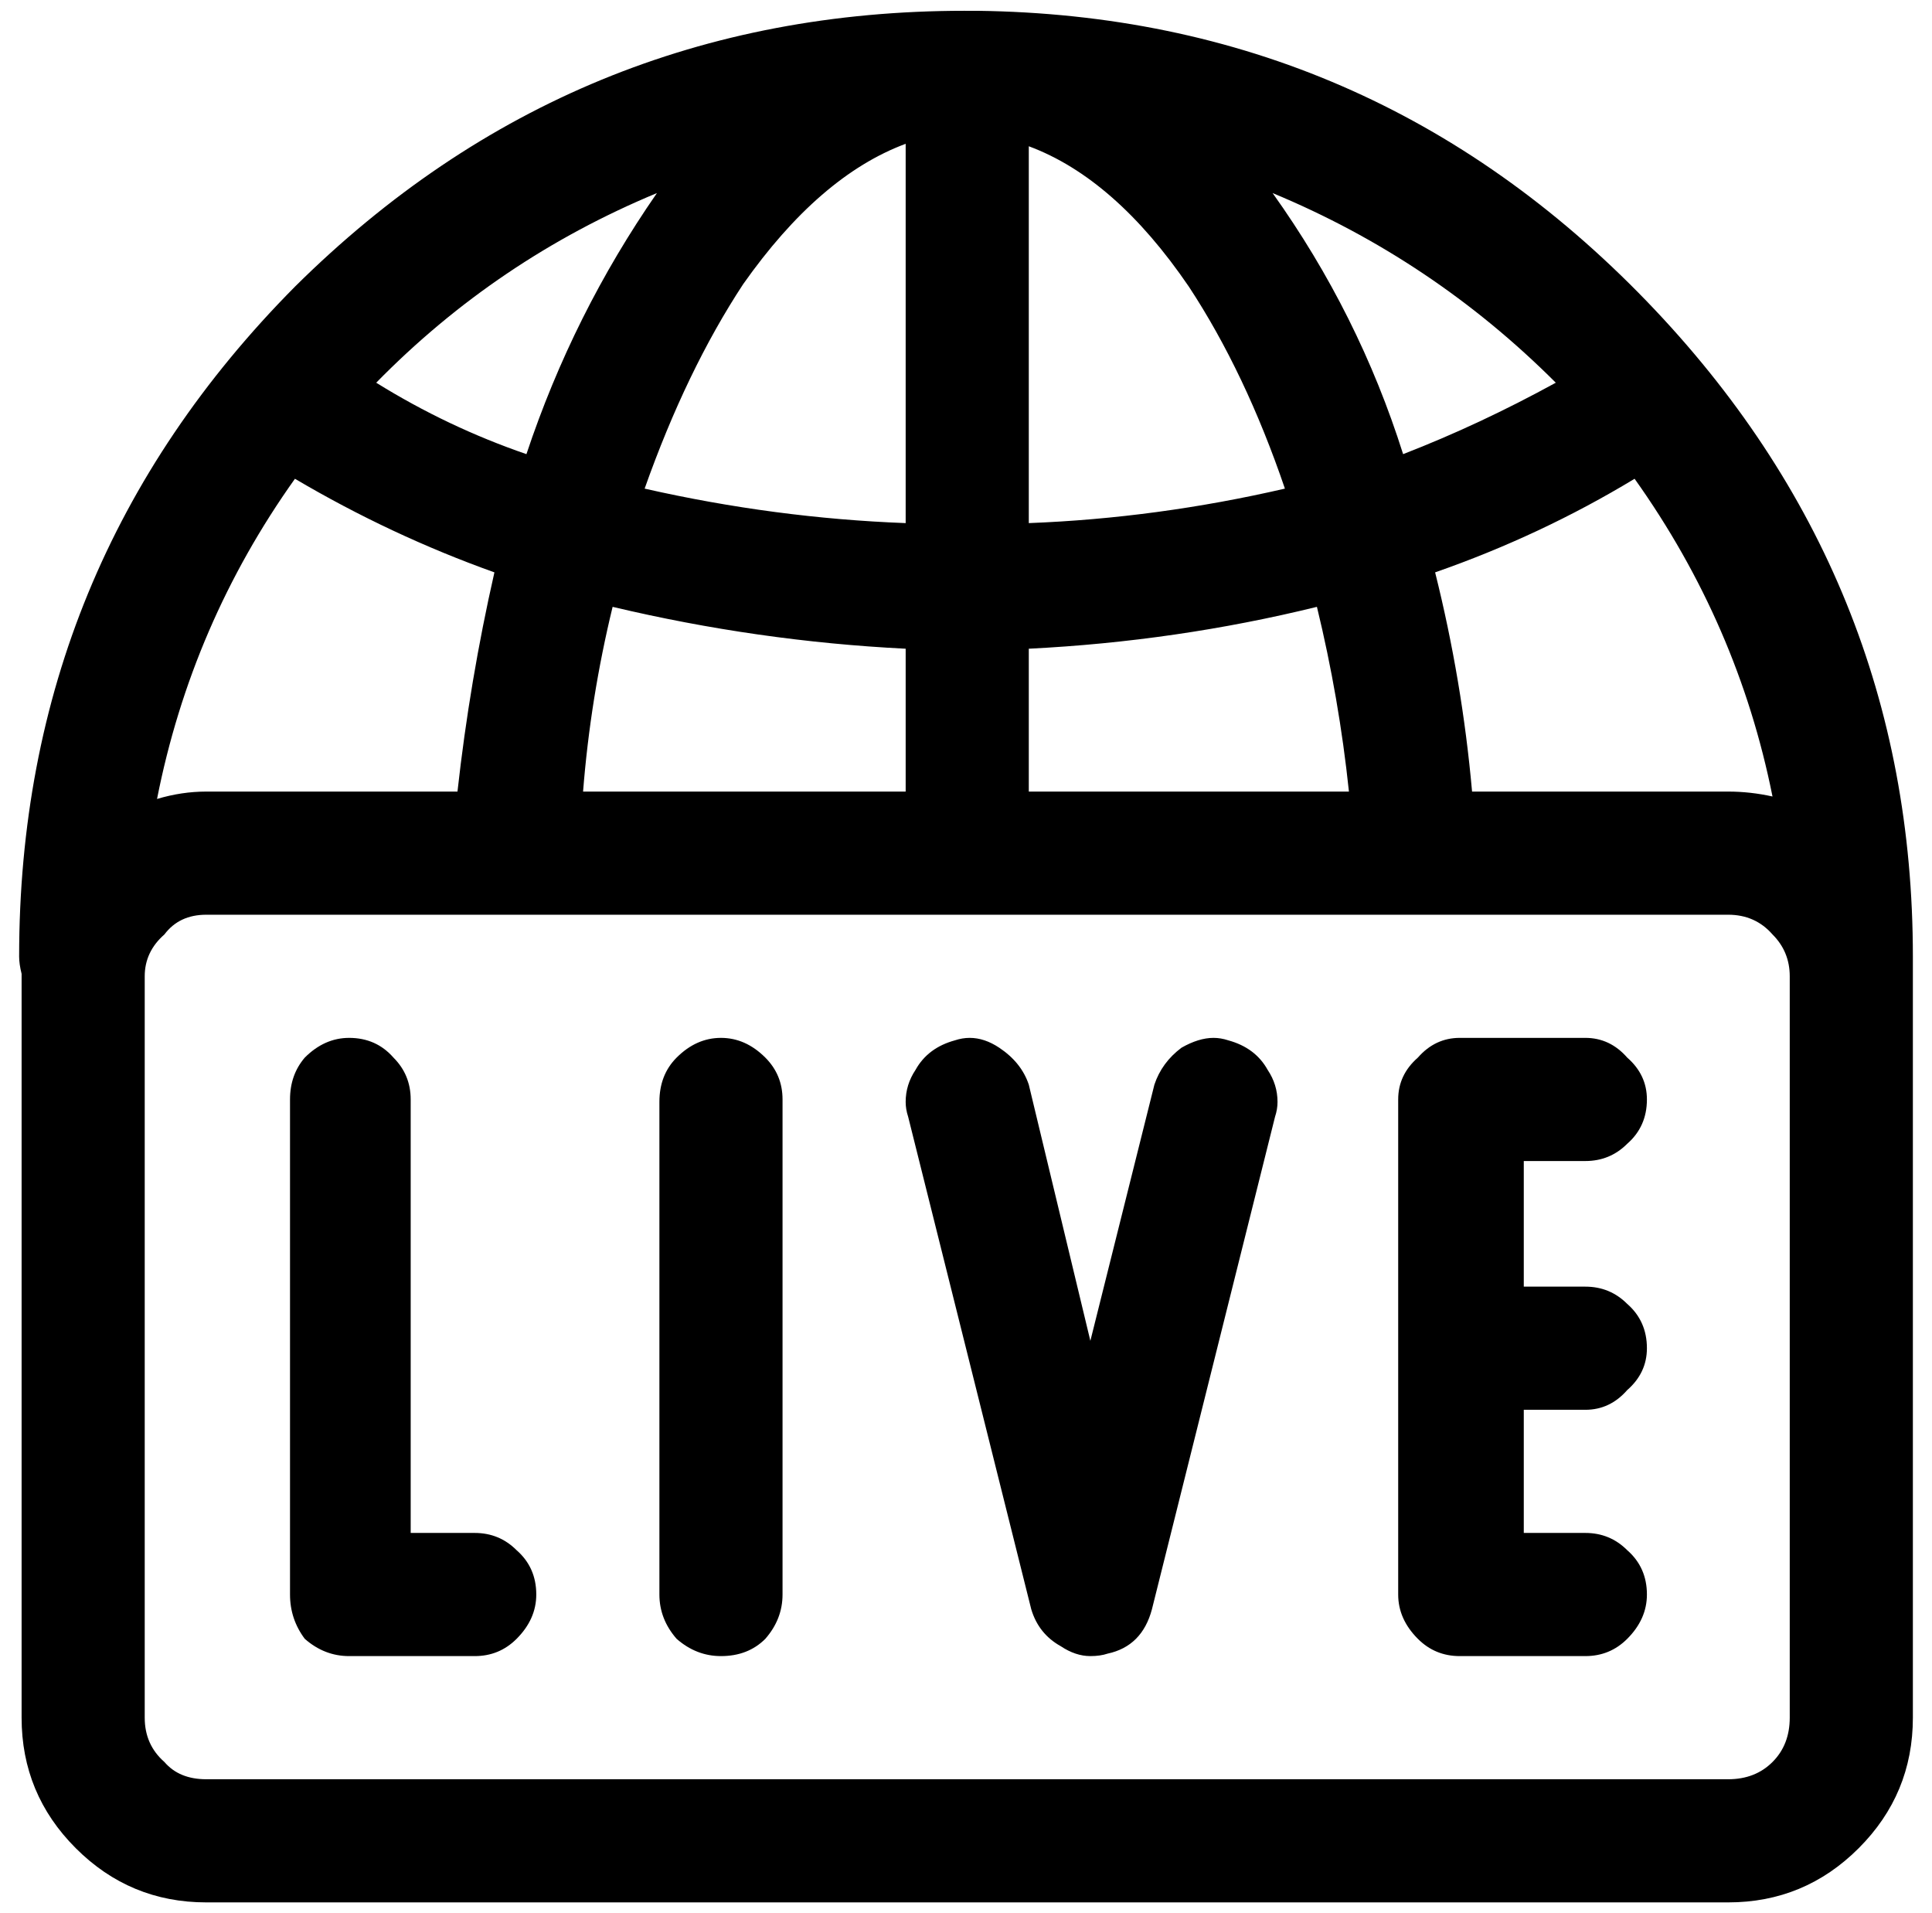 <?xml version="1.0" standalone="no"?>
<!DOCTYPE svg PUBLIC "-//W3C//DTD SVG 1.1//EN" "http://www.w3.org/Graphics/SVG/1.1/DTD/svg11.dtd" >
<svg xmlns="http://www.w3.org/2000/svg" xmlns:xlink="http://www.w3.org/1999/xlink" version="1.1" viewBox="-10 0 1010 1000">
   <path fill="currentColor"
d="M925.631 510.299q0 -12.873 -9.012 -21.885q-9.012 -10.3 -23.173 -10.3h-795.604q-14.161 0 -21.886 10.3q-10.299 9.012 -10.299 21.885v387.504q0 14.161 10.299 23.173q7.725 9.012 21.886 9.012h795.604
q14.161 0 23.173 -9.012t9.012 -23.173v-387.504zM144.188 250.247q-54.07 75.956 -72.094 167.36q12.874 -3.862 25.748 -3.862h131.313q6.437 -57.933 19.311 -114.577q-54.07 -19.311 -104.278 -48.921zM333.434 100.91
q-83.681 34.76 -146.763 99.129q37.335 23.173 78.531 37.334q24.46 -73.381 68.231 -136.463zM463.459 339.077q-77.243 -3.862 -153.198 -21.886q-11.587 47.633 -15.449 96.554h168.647v-74.668zM463.459 75.163q-45.059 16.735 -84.967 73.381
q-29.61 45.059 -51.496 106.853q68.231 15.449 136.463 18.023v-198.257zM527.828 413.745h167.36q-5.149 -48.921 -16.735 -96.554q-73.382 18.023 -150.625 21.886v74.668zM527.828 273.42q66.944 -2.574 133.889 -18.023
q-20.599 -60.507 -50.208 -105.565q-38.622 -56.645 -83.681 -73.381v196.97zM803.329 200.039q-64.369 -64.369 -148.049 -99.129q45.058 63.082 68.231 136.463q39.908 -15.448 79.817 -37.334zM844.525 250.247q-48.921 29.61 -104.278 48.921
q14.161 56.645 19.311 114.577h133.888q11.587 0 23.173 2.575q-18.023 -90.117 -72.094 -166.073zM494.356 5.644h6.438q205.981 2.575 350.169 151.912q139.037 144.187 139.037 342.444v397.803q0 39.909 -28.322 68.231t-68.231 28.322h-795.604
q-39.909 0 -68.231 -28.322t-28.322 -68.231v-388.791q-1.288 -5.149 -1.288 -9.012q0 -204.694 144.188 -350.169q145.475 -144.188 350.169 -144.188zM238.167 801.248q12.874 0 21.886 9.012q10.299 9.012 10.299 23.174q0 12.873 -10.299 23.173
q-9.012 9.012 -21.886 9.012h-65.657q-12.874 0 -23.173 -9.012q-7.725 -10.3 -7.725 -23.173v-258.765q0 -12.874 7.725 -21.886q10.299 -10.3 23.173 -10.3q14.161 0 23.173 10.3q9.012 9.012 9.012 21.886v226.579h33.473z
M366.905 542.483q12.874 0 23.173 10.3q9.012 9.012 9.012 21.886v258.765q0 12.873 -9.012 23.173q-9.012 9.012 -23.173 9.012q-12.874 0 -23.173 -9.012q-9.012 -10.3 -9.012 -23.173v-257.478q0 -14.161 9.012 -23.173
q10.299 -10.3 23.173 -10.3zM652.705 559.22q5.149 7.725 5.149 16.736q0 3.862 -1.287 7.725l-64.369 257.477q-5.149 19.311 -23.173 23.173q-3.862 1.288 -9.012 1.288q-7.725 0 -15.449 -5.149
q-11.586 -6.438 -15.448 -19.311l-64.369 -257.477q-1.288 -3.862 -1.288 -7.725q0 -9.012 5.149 -16.736q6.438 -11.586 20.599 -15.448q3.862 -1.288 7.725 -1.288q7.724 0 15.448 5.15q11.587 7.724 15.448 19.311
l32.185 133.888l33.472 -133.888q3.862 -11.587 14.161 -19.311q9.012 -5.15 16.736 -5.15q3.862 0 7.724 1.288q14.162 3.862 20.599 15.448zM786.593 736.879v64.369h32.185q12.873 0 21.885 9.012q10.3 9.012 10.3 23.174
q0 12.873 -10.3 23.173q-9.012 9.012 -21.885 9.012h-65.657q-12.874 0 -21.886 -9.012q-10.299 -10.3 -10.299 -23.173v-258.765q0 -12.874 10.299 -21.886q9.012 -10.3 21.886 -10.3h65.657q12.873 0 21.885 10.3
q10.3 9.012 10.3 21.886q0 14.161 -10.3 23.173q-9.012 9.012 -21.885 9.012h-32.185v65.656h32.185q12.873 0 21.885 9.012q10.3 9.012 10.3 23.173q0 12.874 -10.3 21.886q-9.012 10.299 -21.885 10.299h-32.185z" />
</svg>
